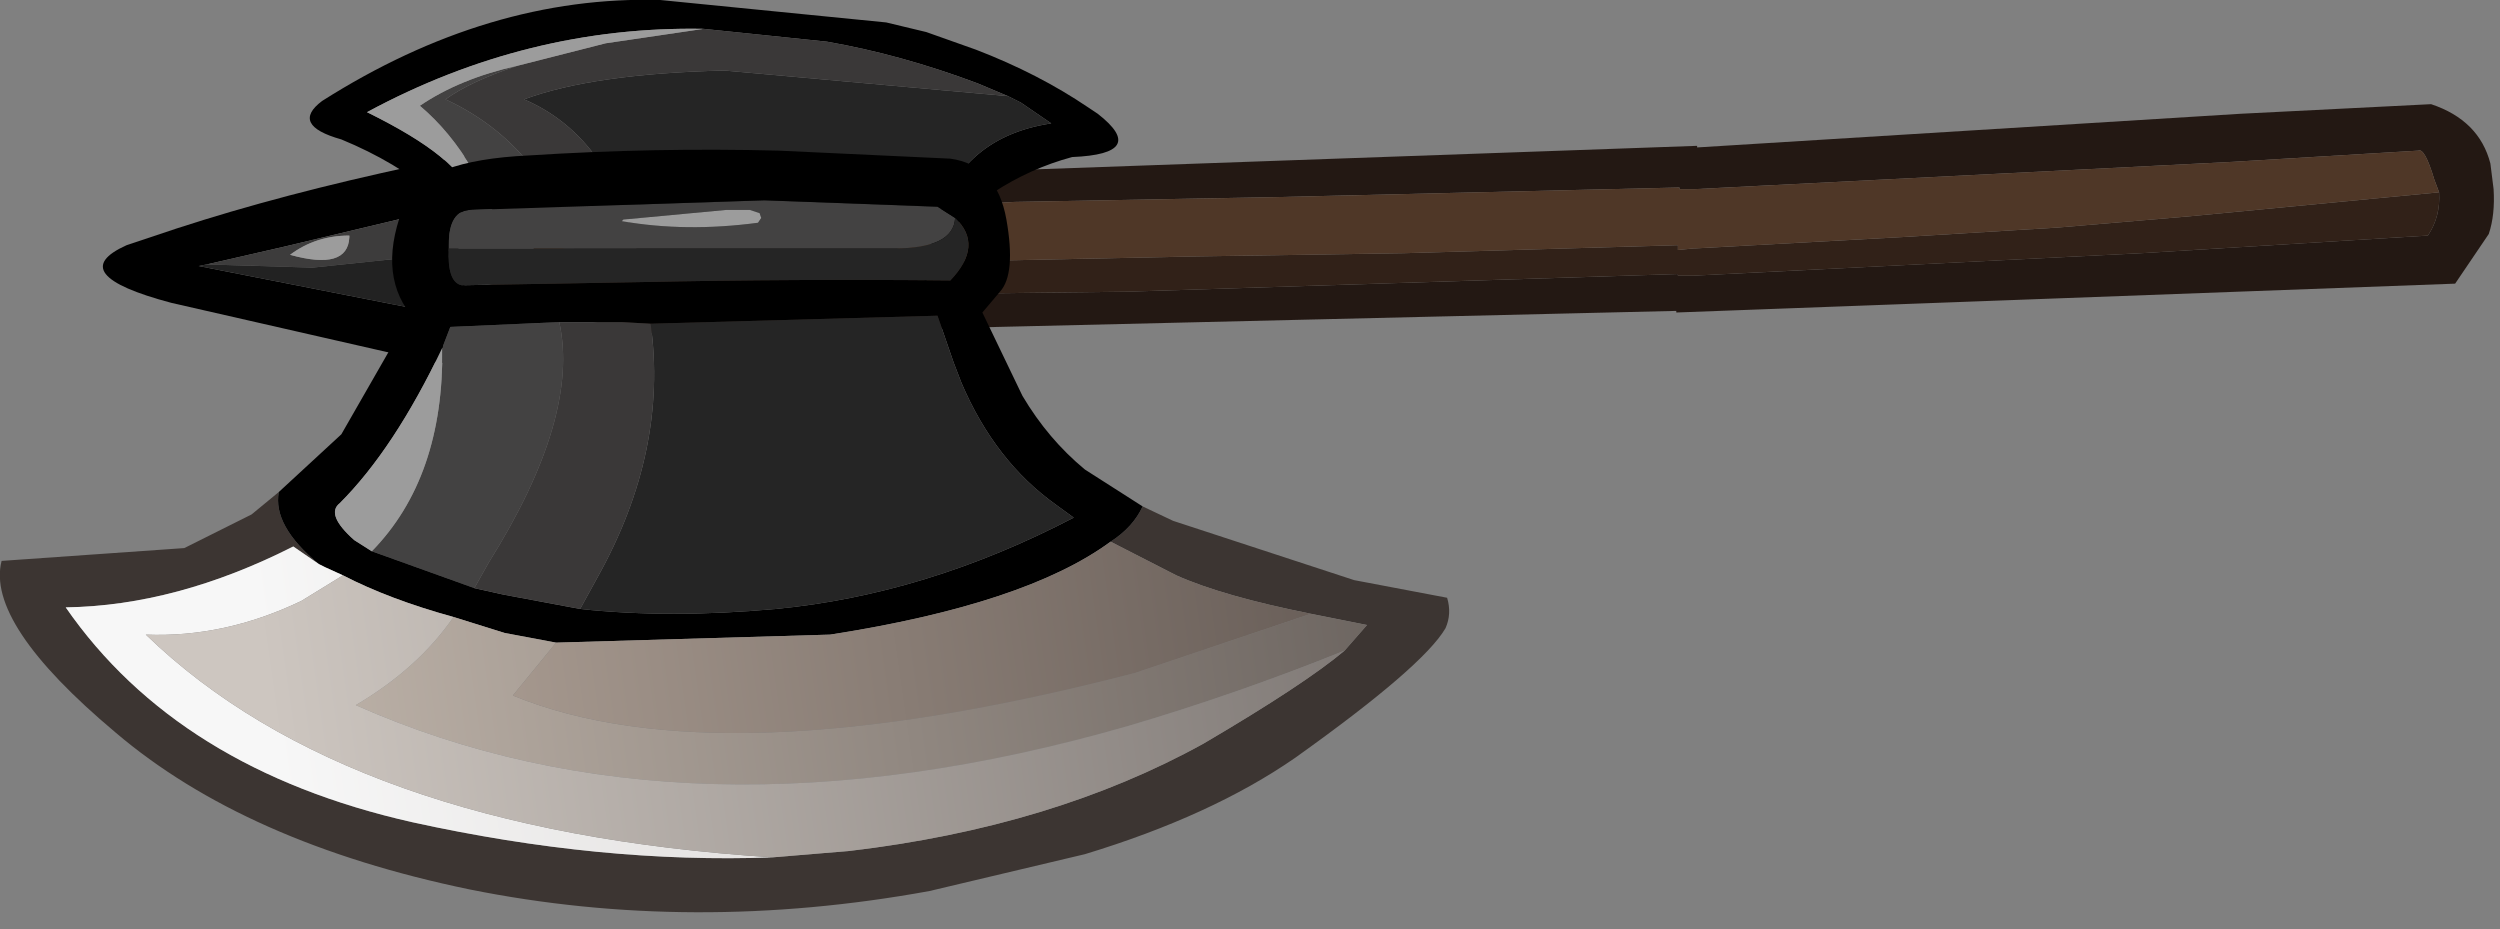 <?xml version="1.0" encoding="utf-8"?>
<svg version="1.1" id="Layer_1"
xmlns="http://www.w3.org/2000/svg"
xmlns:xlink="http://www.w3.org/1999/xlink"
xmlns:author="http://www.sothink.com"
width="78px" height="29px"
xml:space="preserve">
<rect width="100%" height="100%" fill="#808080" stroke="none"/>
<g id="590" transform="matrix(1, 0, 0, 1, 85.4, -7.5)">
<path style="fill:#000000;fill-opacity:1" d="M-72.2,13.75Q-72.5 13.9 -72.15 14.15L-76.55 15.2L-78.95 15.75L-79.2 15.8L-72.1 17.2L-72.55 17.75Q-72.8 18.2 -72.4 17.95Q-69 19.35 -72.6 18.65L-80.05 16.95Q-83.45 16.05 -81.45 15.15L-80.7 14.9Q-77.5 13.8 -73.5 12.9Q-69.55 12 -70.4 12.55L-71.4 13.3L-71.4 13.4L-71.6 13.55L-71.05 13.45L-71.8 13.6L-72.2 13.8L-72.2 13.75M-71.8,17.5L-71.8 17.55L-71.9 17.6L-71.8 17.5" />
<path style="fill:#3D3C3C;fill-opacity:1" d="M-71.85,15.45L-75.65 15.85L-78.95 15.75L-76.55 15.2L-72.15 14.15Q-72.5 13.9 -72.2 13.75L-72.2 13.8L-71.1 15.25L-71.85 15.45M-74.5,14.85Q-75.55 14.85 -76.35 15.45Q-74.55 15.95 -74.5 14.9L-74.5 14.85" />
<path style="fill:#222222;fill-opacity:1" d="M-71.9,17.6L-72.4 17.95Q-72.8 18.2 -72.55 17.75L-72.1 17.2L-79.2 15.8L-78.95 15.75L-75.65 15.85L-71.85 15.45L-71.1 15.25L-71.05 15.4Q-70.55 16.45 -71.45 17.2L-71.8 17.5L-71.9 17.6" />
<path style="fill:#9C9C9C;fill-opacity:1" d="M-74.5,14.9Q-74.55 15.95 -76.35 15.45Q-75.55 14.85 -74.5 14.85L-74.5 14.9" />
<path style="fill:#231813;fill-opacity:1" d="M-9.45,13.1Q-9.75 12.1 -9.95 12.2L-15.75 12.55L-30.55 13.3L-32.5 13.4L-33 13.4L-33 13.35L-45.6 13.65L-53.75 13.8L-56.5 13.95L-59.85 14.1L-63.15 14.25L-63.15 13.1L-56.45 12.9L-56.35 12.9L-53.55 12.8L-32.45 12.05L-32.45 12.1L-15.5 11.05L-9.55 10.75Q-8.05 11.25 -7.7 12.6L-7.6 13.4Q-7.55 14.2 -7.75 14.8L-8.8 16.35L-33.1 17.25L-33.1 17.2L-64.85 17.95Q-70.9 16.85 -67.1 16.8L-50.2 16.6L-33.05 16.05L-33.05 16.1L-32.55 16.1L-18.6 15.4L-9.65 14.85Q-9.25 14.25 -9.3 13.5L-9.45 13.1" />
<path style="fill:#312118;fill-opacity:1" d="M-67.4,15.9L-48.05 15.5L-41.6 15.4L-33.05 15.15L-33.05 15.3L-32.55 15.25L-32.5 15.25L-26.1 14.9L-21.2 14.6L-17.1 14.25L-9.3 13.5Q-9.25 14.25 -9.65 14.85L-18.6 15.4L-32.55 16.1L-33.05 16.1L-33.05 16.05L-50.2 16.6L-67.1 16.8Q-73.7 16.1 -67.4 15.9" />
<path style="fill:#4F3727;fill-opacity:1" d="M-63.15,14.25L-59.85 14.1L-56.5 13.95L-53.75 13.8L-45.6 13.65L-33 13.35L-33 13.4L-32.5 13.4L-30.55 13.3L-15.75 12.55L-9.95 12.2Q-9.75 12.1 -9.45 13.1L-9.3 13.5L-17.1 14.25L-21.2 14.6L-26.1 14.9L-32.5 15.25L-32.55 15.25L-33.05 15.3L-33.05 15.15L-41.6 15.4L-48.05 15.5L-67.4 15.9Q-70.05 14.95 -67.95 14.65L-63.15 14.25" />
<path style="fill:#000000;fill-opacity:1" d="M-73.95,11Q-71 12.45 -70.75 13.6Q-70.7 14 -70.8 14.1Q-71 14.3 -71.8 13.6Q-73.05 12.55 -74.75 11.85Q-76.35 11.4 -75.35 10.65Q-70.15 7.35 -64.8 7.5L-57.75 8.2L-56.5 8.5L-54.95 9.05Q-53 9.8 -51.45 10.85L-51.15 11.05Q-49.55 12.3 -51.95 12.4Q-53.25 12.75 -54.4 13.5Q-55.9 14.45 -56.45 16.15Q-56.55 16.45 -56.55 16.2L-56.3 14.8Q-55.6 11.8 -52.6 11.35L-53.55 10.7L-53.95 10.5L-54.9 10.1Q-57.3 9.2 -59.6 8.8L-63.45 8.4Q-68.95 8.3 -73.95 11" />
<path style="fill:#252525;fill-opacity:1" d="M-65.45,15.7Q-66.25 11.8 -69.05 10.6Q-66.9 9.8 -62.8 9.7L-53.95 10.5L-53.55 10.7L-52.6 11.35Q-55.6 11.8 -56.3 14.8L-57.5 15.3L-61.25 15.85L-65.1 15.7L-65.45 15.7" />
<path style="fill:#3A3838;fill-opacity:1" d="M-62.8,9.7Q-66.9 9.8 -69.05 10.6Q-66.25 11.8 -65.45 15.7L-67.35 15.4L-67.45 15.35L-67.55 15.1Q-68.6 11.95 -71.5 10.6Q-70.75 10.05 -69.25 9.55L-66.5 8.85L-63.45 8.4L-59.6 8.8Q-57.3 9.2 -54.9 10.1L-53.95 10.5L-62.8 9.7" />
<path style="fill:#434242;fill-opacity:1" d="M-68.4,15.1L-68.85 14.95L-69.9 14.55Q-70.1 13.65 -70.65 12.8Q-71.35 11.6 -72.3 10.8Q-71.05 9.95 -69.25 9.55Q-70.75 10.05 -71.5 10.6Q-68.6 11.95 -67.55 15.1L-67.45 15.35L-68.4 15.1" />
<path style="fill:#9C9C9C;fill-opacity:1" d="M-70.8,14.1Q-70.7 14 -70.75 13.6Q-71 12.45 -73.95 11Q-68.95 8.3 -63.45 8.4L-66.5 8.85L-69.25 9.55Q-71.05 9.95 -72.3 10.8Q-71.35 11.6 -70.65 12.8Q-70.1 13.65 -69.9 14.55L-70.8 14.1" />
<path style="fill:#3C3532;fill-opacity:1" d="M-75.45,25.1L-76.25 24.55Q-79.9 26.4 -83.35 26.45Q-79.85 31.5 -72.55 33.15Q-66.65 34.45 -61.3 34.25L-58.9 34.05Q-52.55 33.3 -47.85 30.7Q-44.7 28.85 -43.45 27.8L-42.75 27L-44.5 26.65Q-47.25 26.1 -48.7 25.45L-50.75 24.4Q-50.05 23.95 -49.75 23.3L-48.8 23.75L-43.15 25.6L-40.25 26.15Q-40.1 26.65 -40.3 27.1Q-41 28.3 -45 31.15Q-47.6 32.95 -51.55 34.15L-56.4 35.3Q-63.8 36.65 -70.75 35.25Q-77.75 33.8 -81.8 30.35Q-85.85 26.95 -85.35 25L-79.65 24.6L-77.55 23.55L-76.7 22.85Q-76.9 23.9 -75.45 25.1" />
<path style="fill:#434242;fill-opacity:1" d="M-70.15,25.05L-70.6 25.85L-73.8 24.7Q-71.55 22.4 -71.6 18.35L-71.35 17.7L-67.95 17.55Q-67.3 20.5 -70.15 25.05M-71.4,15.15Q-71.4 14.05 -70.7 14.05L-61.55 13.75L-56.15 13.95L-55.6 14.3Q-55.65 15.25 -57.5 15.25L-61.3 15.25L-65.2 15.25L-69.1 15.25L-71.4 15.25L-71.4 15.15M-61.65,14.3L-61.7 14.15L-62 14.05L-62.6 14.05L-62.75 14.05L-65.95 14.35L-66 14.4Q-64 14.75 -61.75 14.45L-61.65 14.3" />
<path style="fill:#000000;fill-opacity:1" d="M-59.5,27.3L-68.05 27.55L-69.65 27.25L-71.25 26.75Q-73.25 26.2 -74.7 25.45L-75.25 25.2L-75.45 25.1Q-76.9 23.9 -76.7 22.85L-74.75 21.05L-72.6 17.3Q-73.65 15.95 -72.75 13.8Q-72.15 12.5 -68.9 12.35Q-65 12.1 -61.1 12.2L-55.75 12.45Q-54.3 12.65 -54 14.35Q-53.7 16.05 -54.2 16.6L-54.75 17.25L-53.5 19.85Q-52.7 21.2 -51.55 22.15L-49.75 23.3Q-50.05 23.95 -50.75 24.4Q-53.4 26.35 -59.5 27.3M-66,17.55L-67.95 17.55L-71.35 17.7L-71.6 18.35Q-73.1 21.5 -74.8 23.2Q-75.25 23.55 -74.35 24.35L-73.8 24.7L-70.6 25.85L-69.7 26.05L-67.3 26.5Q-64.5 26.8 -61.2 26.5Q-56.5 26.05 -51.9 23.65L-52.45 23.25Q-54.35 21.9 -55.4 19.45L-55.65 18.8L-56.15 17.35L-65.1 17.6L-66 17.55M-71.4,15.25Q-71.45 16.3 -71 16.4L-65.35 16.3Q-60.55 16.2 -55.75 16.25Q-54.7 15.15 -55.6 14.3L-56.15 13.95L-61.55 13.75L-70.7 14.05Q-71.4 14.05 -71.4 15.15L-71.4 15.25" />
<path style="fill:#252525;fill-opacity:1" d="M-66.75,25.5Q-64.55 21.55 -65.1 17.6L-56.15 17.35L-55.65 18.8L-55.4 19.45Q-54.35 21.9 -52.45 23.25L-51.9 23.65Q-56.5 26.05 -61.2 26.5Q-64.5 26.8 -67.3 26.5L-66.75 25.5M-55.75,16.25Q-60.55 16.2 -65.35 16.3L-71 16.4Q-71.45 16.3 -71.4 15.25L-69.1 15.25L-65.2 15.25L-61.3 15.25L-57.5 15.25Q-55.65 15.25 -55.6 14.3Q-54.7 15.15 -55.75 16.25" />
<path style="fill:#3A3838;fill-opacity:1" d="M-67.95,17.55L-66 17.55L-65.1 17.6Q-64.55 21.55 -66.75 25.5L-67.3 26.5L-69.7 26.05L-70.6 25.85L-70.15 25.05Q-67.3 20.5 -67.95 17.55" />
<path style="fill:#9C9C9C;fill-opacity:1" d="M-73.8,24.7L-74.35 24.35Q-75.25 23.55 -74.8 23.2Q-73.1 21.5 -71.6 18.35Q-71.55 22.4 -73.8 24.7M-61.75,14.45Q-64 14.75 -66 14.4L-65.95 14.35L-62.75 14.05L-62.6 14.05L-62 14.05L-61.7 14.15L-61.65 14.3L-61.75 14.45" />
<linearGradient
id="LinearGradID_737" gradientUnits="userSpaceOnUse" gradientTransform="matrix(-0.024, 0.002, -0.001, -0.007, -57.25, 28.5)" spreadMethod ="pad" x1="-819.2" y1="0" x2="819.2" y2="0" >
<stop  offset="0.004" style="stop-color:#625B57;stop-opacity:1" />
<stop  offset="1" style="stop-color:#BFB4AA;stop-opacity:1" />
</linearGradient>
<path style="fill:url(#LinearGradID_737) " d="M-50.2,30.15Q-63.95 34.1 -74.3 29.5Q-72.35 28.35 -71.25 26.75L-69.65 27.25L-68.05 27.55L-69.4 29.2Q-62.95 31.85 -50 28.5L-44.5 26.65L-42.75 27L-43.45 27.8Q-46.8 29.15 -50.2 30.15" />
<linearGradient
id="LinearGradID_738" gradientUnits="userSpaceOnUse" gradientTransform="matrix(-0.024, 0.002, -0.001, -0.007, -57.25, 28.5)" spreadMethod ="pad" x1="-819.2" y1="0" x2="819.2" y2="0" >
<stop  offset="0.004" style="stop-color:#5B514C;stop-opacity:1" />
<stop  offset="1" style="stop-color:#B6A89D;stop-opacity:1" />
</linearGradient>
<path style="fill:url(#LinearGradID_738) " d="M-50.75,24.4L-48.7 25.45Q-47.25 26.1 -44.5 26.65L-50 28.5Q-62.95 31.85 -69.4 29.2L-68.05 27.55L-59.5 27.3Q-53.4 26.35 -50.75 24.4" />
<linearGradient
id="LinearGradID_739" gradientUnits="userSpaceOnUse" gradientTransform="matrix(-0.024, 0.002, -0.001, -0.007, -57.25, 28.5)" spreadMethod ="pad" x1="-819.2" y1="0" x2="819.2" y2="0" >
<stop  offset="0.004" style="stop-color:#C4BEBB;stop-opacity:1" />
<stop  offset="1" style="stop-color:#F7F7F7;stop-opacity:1" />
</linearGradient>
<path style="fill:url(#LinearGradID_739) " d="M-76,26.25Q-78.4 27.4 -80.85 27.3Q-74.55 33.4 -61.3 34.25Q-66.65 34.45 -72.55 33.15Q-79.85 31.5 -83.35 26.45Q-79.9 26.4 -76.25 24.55L-75.45 25.1L-75.25 25.2L-74.7 25.45L-76 26.25" />
<linearGradient
id="LinearGradID_740" gradientUnits="userSpaceOnUse" gradientTransform="matrix(-0.024, 0.002, -0.001, -0.007, -57.25, 28.5)" spreadMethod ="pad" x1="-819.2" y1="0" x2="819.2" y2="0" >
<stop  offset="0.004" style="stop-color:#746E6B;stop-opacity:1" />
<stop  offset="1" style="stop-color:#CDC6C0;stop-opacity:1" />
</linearGradient>
<path style="fill:url(#LinearGradID_740) " d="M-74.7,25.45Q-73.25 26.2 -71.25 26.75Q-72.35 28.35 -74.3 29.5Q-63.95 34.1 -50.2 30.15Q-46.8 29.15 -43.45 27.8Q-44.7 28.85 -47.85 30.7Q-52.55 33.3 -58.9 34.05L-61.3 34.25Q-74.55 33.4 -80.85 27.3Q-78.4 27.4 -76 26.25L-74.7 25.45" />
</g>
</svg>
